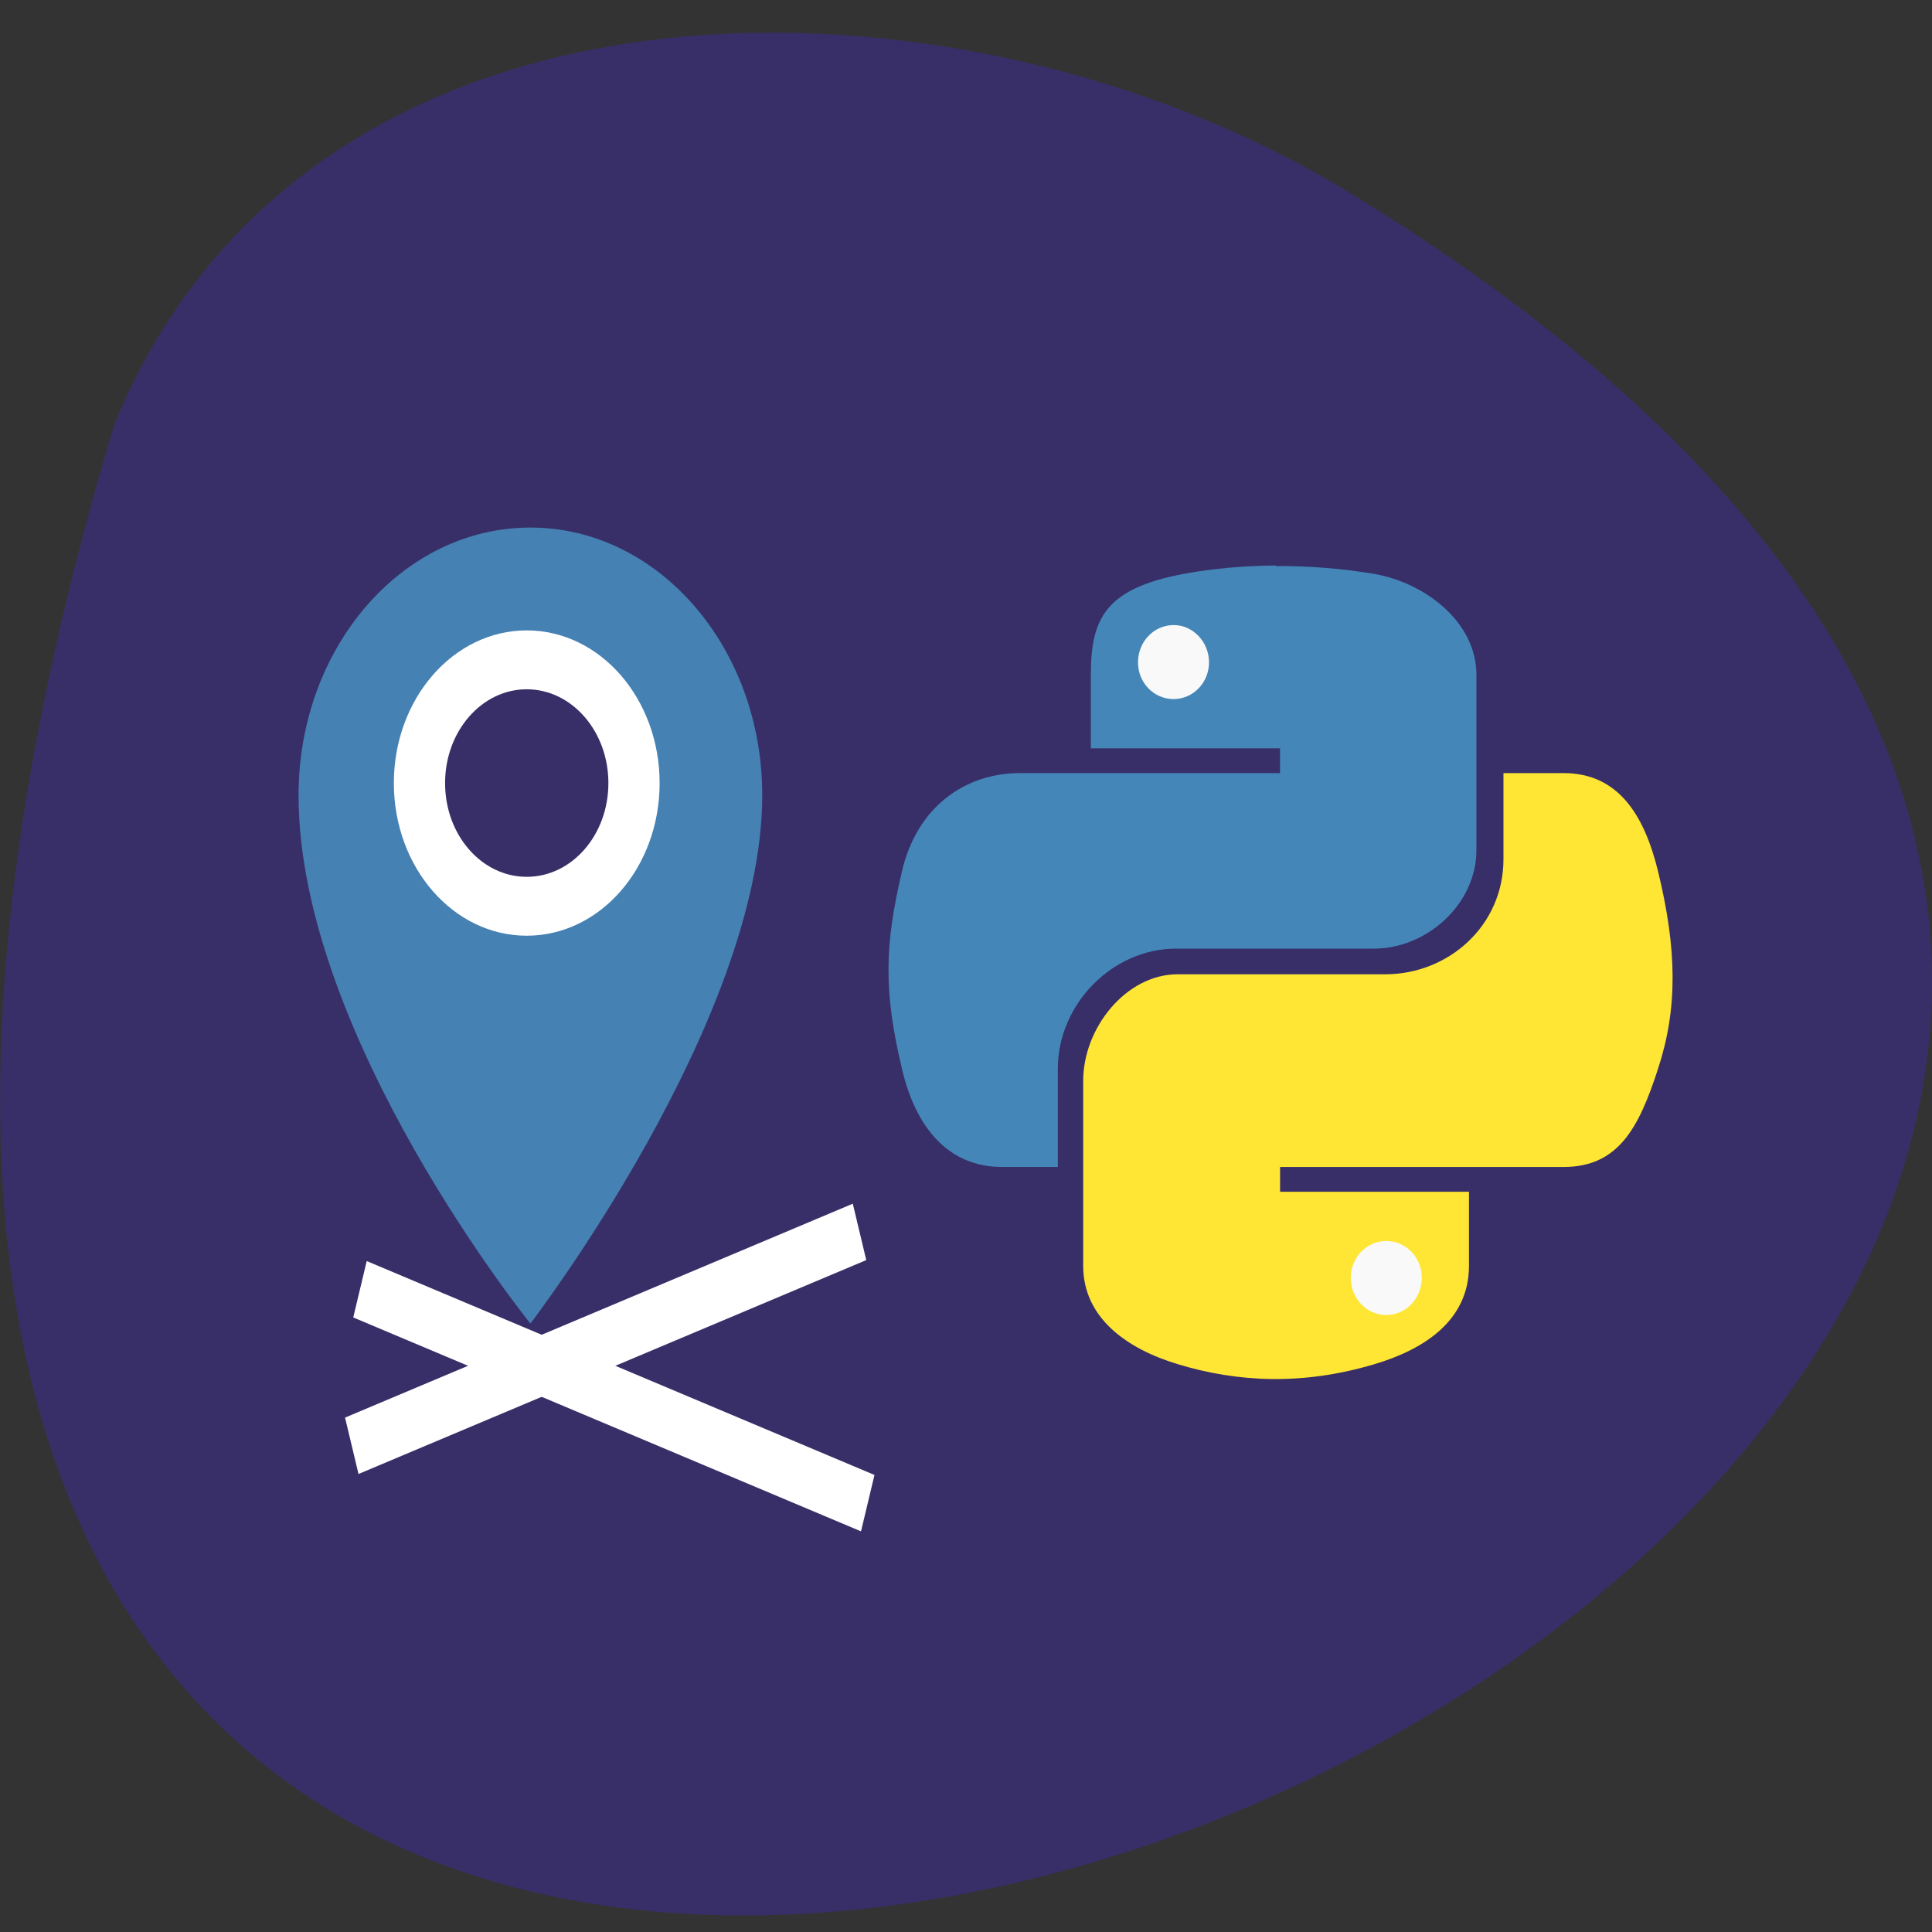 <svg xmlns="http://www.w3.org/2000/svg" viewBox="0 0 32 32"><rect x="0" y="0" width="32" height="32" fill="#333333" stroke="none"/><defs><clipPath id="3"><path d="m 22 20 h 2 v 2 h -2"/></clipPath><clipPath id="4"><path d="m 17 12 h 11 v 11 h -11"/></clipPath><clipPath id="2"><path d="m 14 9 h 11 v 11 h -11"/></clipPath><clipPath id="0"><path d="m 18 10 h 3 v 2 h -3"/></clipPath><clipPath id="1"><path d="m 33.652 16.11 c 0 7.133 -5.574 12.91 -12.441 12.91 c -6.867 0 -12.441 -5.777 -12.441 -12.91 c 0 -7.137 5.574 -12.914 12.441 -12.914 c 6.867 0 12.441 5.777 12.441 12.914"/></clipPath></defs><path d="m 1.887 7.05 c -13.902 46.45 54.781 16.84 20.328 -3.941 c -6.332 -3.801 -17.08 -4.066 -20.328 3.941" fill="#382f68"/><path d="m 8.785 8.738 c -2.121 0 -3.84 1.984 -3.84 4.434 c 0 3.996 3.84 8.75 3.84 8.75 c 0 0 3.84 -5 3.84 -8.75 c 0 -2.449 -1.719 -4.434 -3.84 -4.434 m 0 2.223 c 0.977 0 1.773 0.918 1.773 2.047 c 0 1.129 -0.797 2.047 -1.773 2.047 c -0.98 0 -1.773 -0.918 -1.773 -2.047 c 0 -1.129 0.793 -2.047 1.773 -2.047" fill="#4581b3"/><path d="m 142.88 100.86 c 0 9.182 -7.425 16.592 -16.605 16.592 c -9.18 0 -16.605 -7.409 -16.605 -16.592 c 0 -9.151 7.425 -16.592 16.605 -16.592 c 9.18 0 16.605 7.441 16.605 16.592" transform="matrix(0.107 0 0 0.123 -4.787 0.564)" fill="none" stroke="#fff" stroke-width="7.931"/><g fill="#fff"><path d="m 5.715 23.48 l 8.41 -3.543 l 0.223 0.934 l -8.41 3.543"/><path d="m 14.484 24.43 l -8.41 -3.543 l -0.223 0.934 l 8.41 3.543"/></g><g clip-path="url(#0)"><g clip-path="url(#1)"><path d="m 20.05 11.04 c 0 0.465 -0.363 0.844 -0.809 0.844 c -0.449 0 -0.813 -0.379 -0.813 -0.844 c 0 -0.465 0.363 -0.844 0.813 -0.844 c 0.445 0 0.809 0.379 0.809 0.844" fill="#f9f9f9"/></g></g><g clip-path="url(#2)"><g clip-path="url(#1)"><path d="m 21.13 9.367 c -0.535 0.004 -1.047 0.051 -1.496 0.133 c -1.324 0.242 -1.566 0.742 -1.566 1.672 v 1.223 h 3.133 v 0.41 h -4.309 c -0.91 0 -1.707 0.563 -1.953 1.629 c -0.289 1.223 -0.305 1.988 0 3.266 c 0.219 0.949 0.75 1.629 1.66 1.629 h 0.922 v -1.629 c 0 -1.059 0.895 -1.988 1.961 -1.988 h 3.277 c 0.871 0 1.695 -0.734 1.695 -1.633 v -2.902 c 0 -0.871 -0.844 -1.523 -1.695 -1.672 c -0.539 -0.09 -1.094 -0.133 -1.629 -0.129 m -1.691 0.977 c 0.32 0 0.586 0.277 0.586 0.617 c 0 0.34 -0.266 0.609 -0.586 0.609 c -0.328 0 -0.59 -0.27 -0.59 -0.609 c 0 -0.34 0.262 -0.617 0.59 -0.617" fill="#4586b9"/></g></g><g clip-path="url(#3)"><g clip-path="url(#1)"><path d="m 23.844 21.15 c 0 0.465 -0.363 0.84 -0.809 0.84 c -0.453 0 -0.816 -0.375 -0.816 -0.84 c 0 -0.465 0.363 -0.844 0.816 -0.844 c 0.445 0 0.809 0.379 0.809 0.844" fill="#f9f9f9"/></g></g><g clip-path="url(#4)"><g clip-path="url(#1)"><path d="m 24.902 12.805 v 1.426 c 0 1.105 -0.914 1.906 -1.957 1.906 h -3.438 c -0.855 0 -1.566 0.887 -1.566 1.766 v 3.063 c 0 0.871 0.738 1.379 1.566 1.629 c 0.992 0.301 2.07 0.355 3.258 0 c 0.789 -0.234 1.566 -0.703 1.566 -1.629 v -1.227 h -3.129 v -0.41 h 4.695 c 0.91 0 1.25 -0.652 1.566 -1.629 c 0.328 -1 0.313 -1.977 0 -3.266 c -0.227 -0.93 -0.656 -1.629 -1.566 -1.629 m -2.934 7.75 c 0.324 0 0.586 0.273 0.586 0.609 c 0 0.34 -0.262 0.617 -0.586 0.617 c -0.328 0 -0.59 -0.277 -0.59 -0.617 c 0 -0.336 0.262 -0.609 0.59 -0.609" fill="#ffe534"/></g></g></svg>